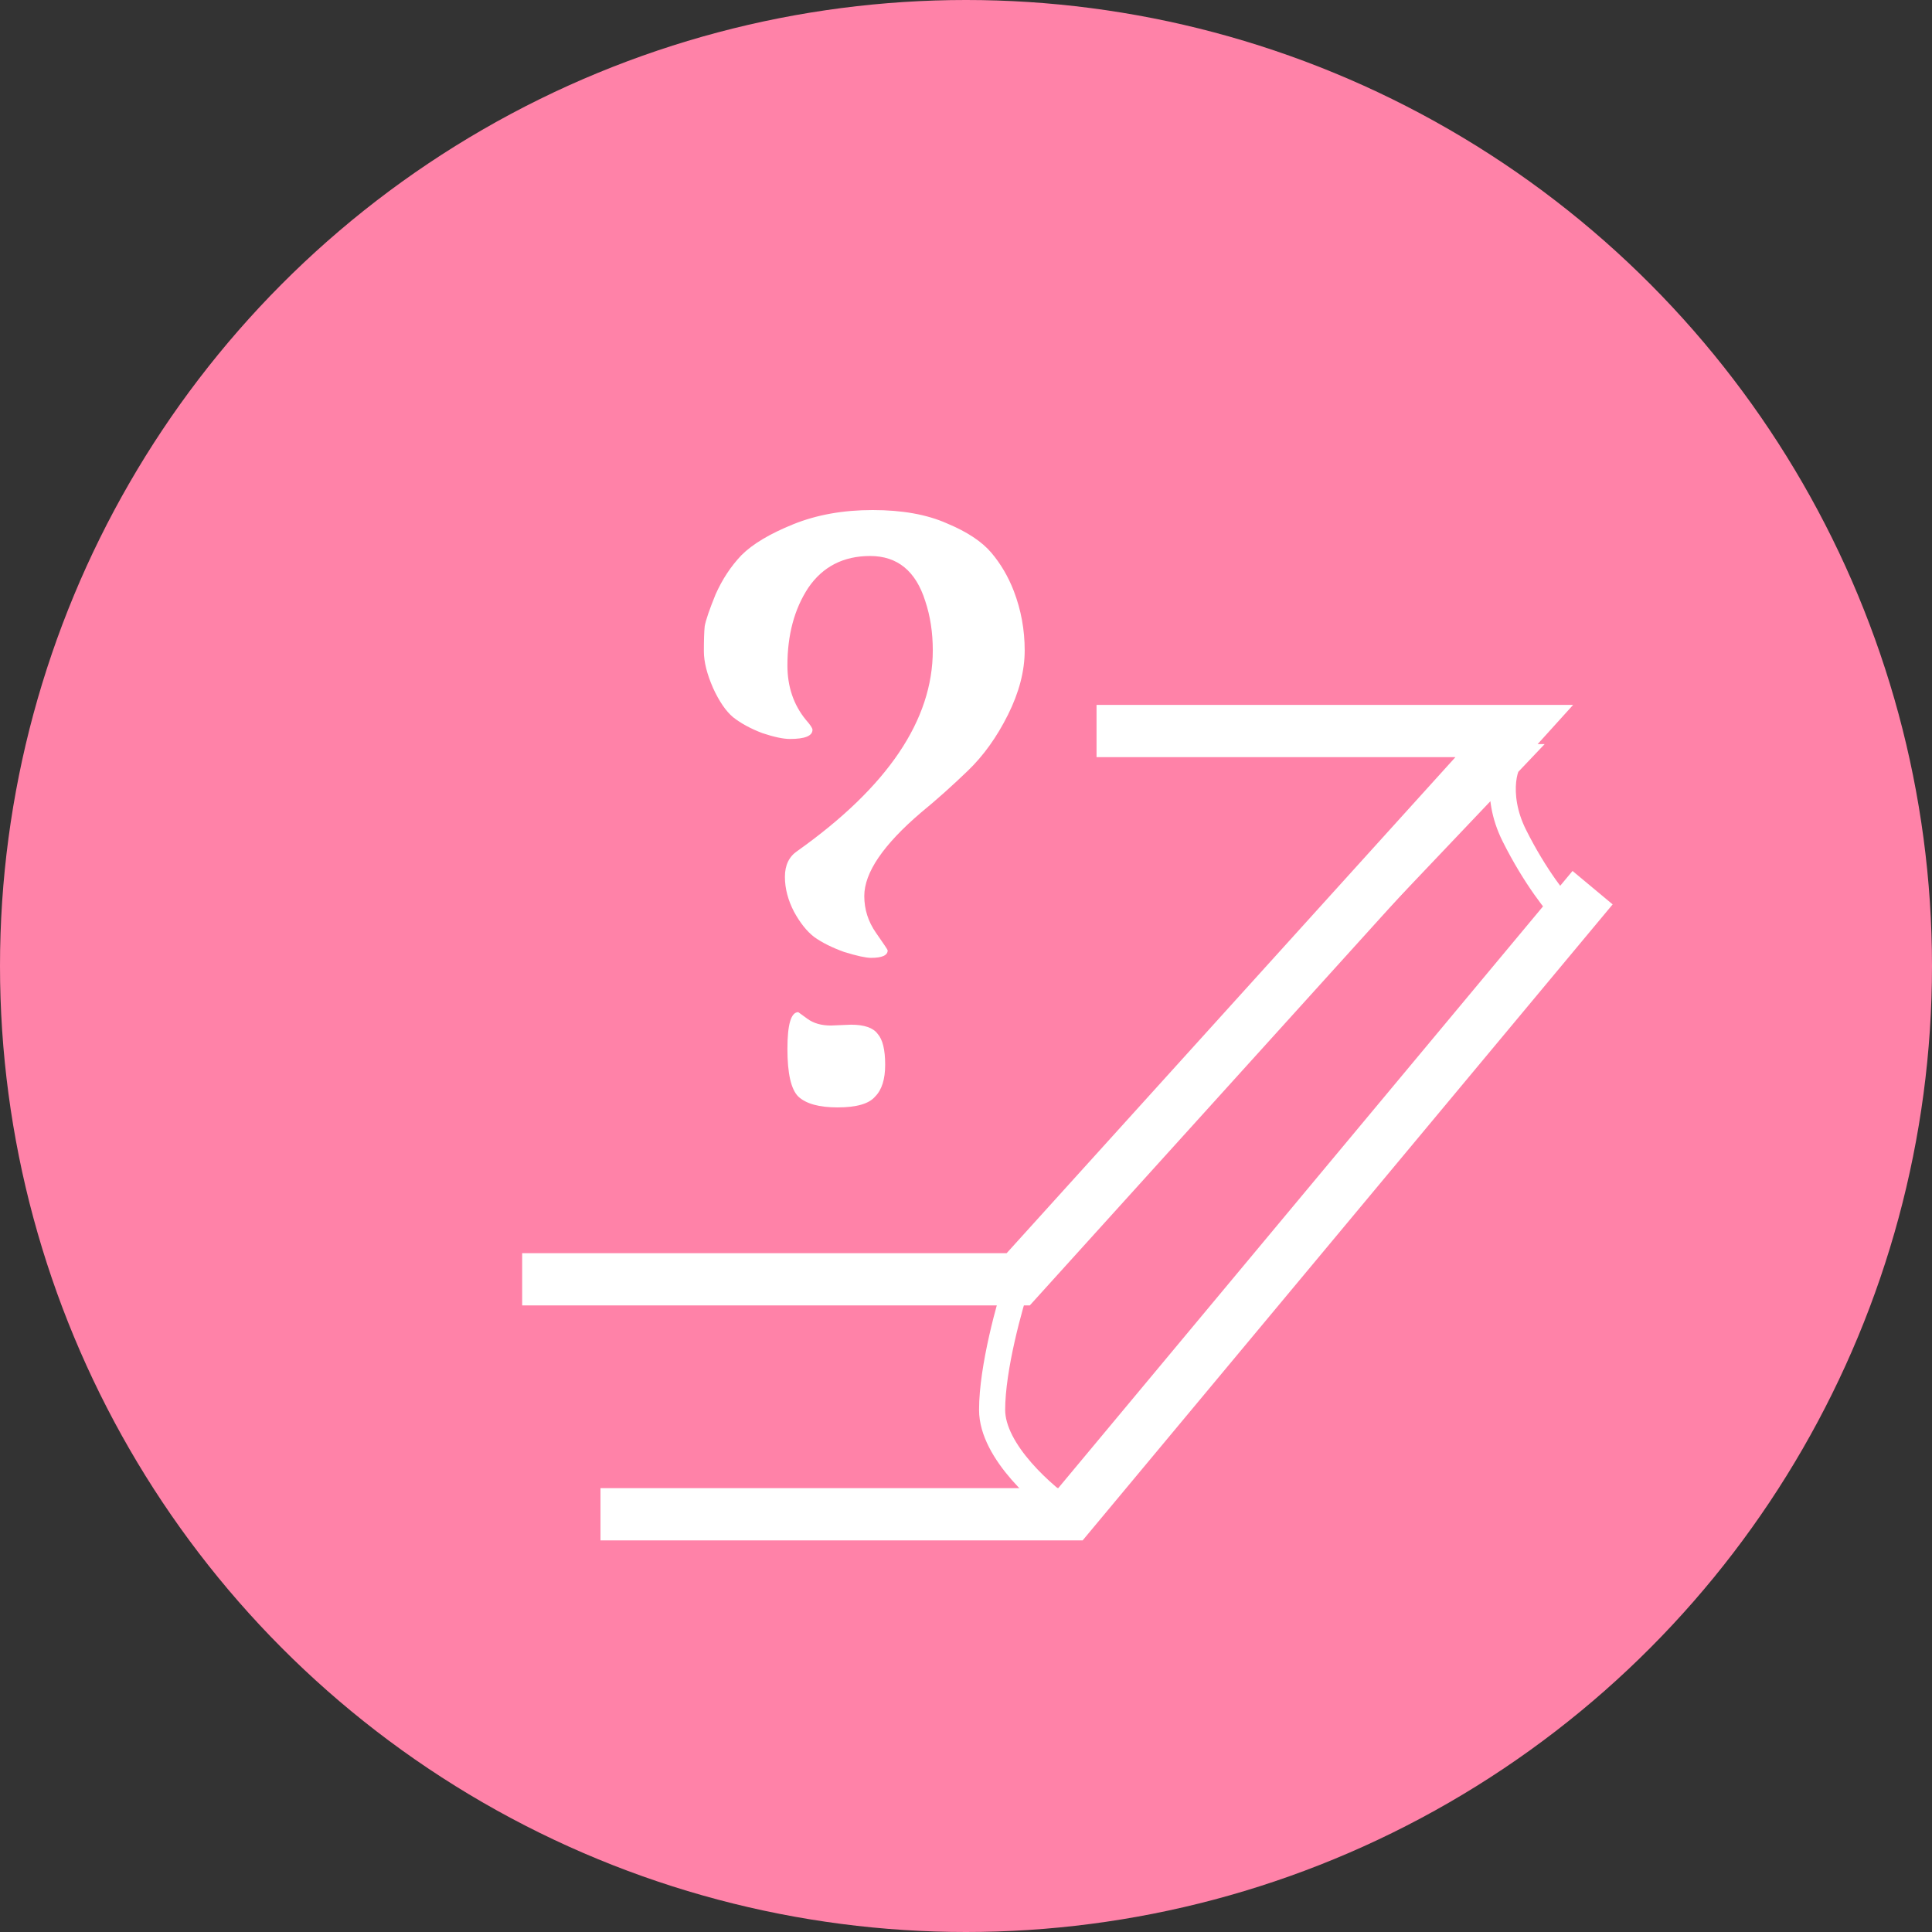 <svg width="37" height="37" viewBox="0 0 37 37" fill="none" xmlns="http://www.w3.org/2000/svg">
<rect x="0" y="0" width="37" height="37" fill="#333333" stroke="none"/>
<circle cx="18.5" cy="18.5" r="18.5" fill="#FF82A8"/>
<path d="M15.912 19.64L16.296 19.624C16.552 19.624 16.723 19.683 16.808 19.8C16.904 19.907 16.952 20.104 16.952 20.392C16.952 20.669 16.888 20.872 16.76 21C16.643 21.139 16.403 21.208 16.04 21.208C15.688 21.208 15.437 21.139 15.288 21C15.149 20.861 15.08 20.557 15.08 20.088C15.08 19.619 15.149 19.384 15.288 19.384L15.464 19.512C15.581 19.597 15.731 19.64 15.912 19.64ZM14.2 10.632C14.413 10.419 14.744 10.221 15.192 10.04C15.64 9.859 16.147 9.768 16.712 9.768C17.277 9.768 17.752 9.853 18.136 10.024C18.52 10.184 18.803 10.371 18.984 10.584C19.165 10.797 19.309 11.043 19.416 11.32C19.555 11.683 19.624 12.061 19.624 12.456C19.624 12.851 19.517 13.261 19.304 13.688C19.091 14.115 18.835 14.472 18.536 14.76C18.237 15.048 17.939 15.315 17.64 15.56C16.915 16.179 16.552 16.712 16.552 17.16C16.552 17.416 16.627 17.651 16.776 17.864C16.925 18.077 17 18.189 17 18.2C17 18.296 16.893 18.344 16.68 18.344C16.584 18.344 16.413 18.307 16.168 18.232C15.933 18.147 15.741 18.051 15.592 17.944C15.453 17.837 15.325 17.677 15.208 17.464C15.091 17.24 15.032 17.016 15.032 16.792C15.032 16.568 15.112 16.403 15.272 16.296C17 15.069 17.864 13.789 17.864 12.456C17.864 12.115 17.816 11.8 17.72 11.512C17.539 10.936 17.187 10.648 16.664 10.648C16.152 10.648 15.757 10.851 15.48 11.256C15.213 11.661 15.08 12.157 15.08 12.744C15.08 13.149 15.197 13.496 15.432 13.784C15.517 13.88 15.56 13.944 15.56 13.976C15.56 14.093 15.416 14.152 15.128 14.152C15 14.152 14.824 14.115 14.6 14.04C14.376 13.955 14.189 13.853 14.04 13.736C13.901 13.619 13.773 13.432 13.656 13.176C13.539 12.909 13.48 12.675 13.48 12.472C13.48 12.259 13.485 12.099 13.496 11.992C13.517 11.875 13.587 11.672 13.704 11.384C13.832 11.096 13.997 10.845 14.2 10.632Z" fill="white"/>
<path d="M10 24.5H19.5L29 14H23.5H21" stroke="white"/>
<path d="M30.5 17L20.5 29H11.5" stroke="white"/>
<path d="M29 14.5C28.833 14.5 28.6 15.2 29 16C29.4 16.8 29.833 17.333 30 17.5L20.5 29C20 28.667 19 27.8 19 27C19 26.2 19.333 25 19.5 24.5L29 14.5Z" stroke="white" stroke-width="0.5"/>
</svg>
